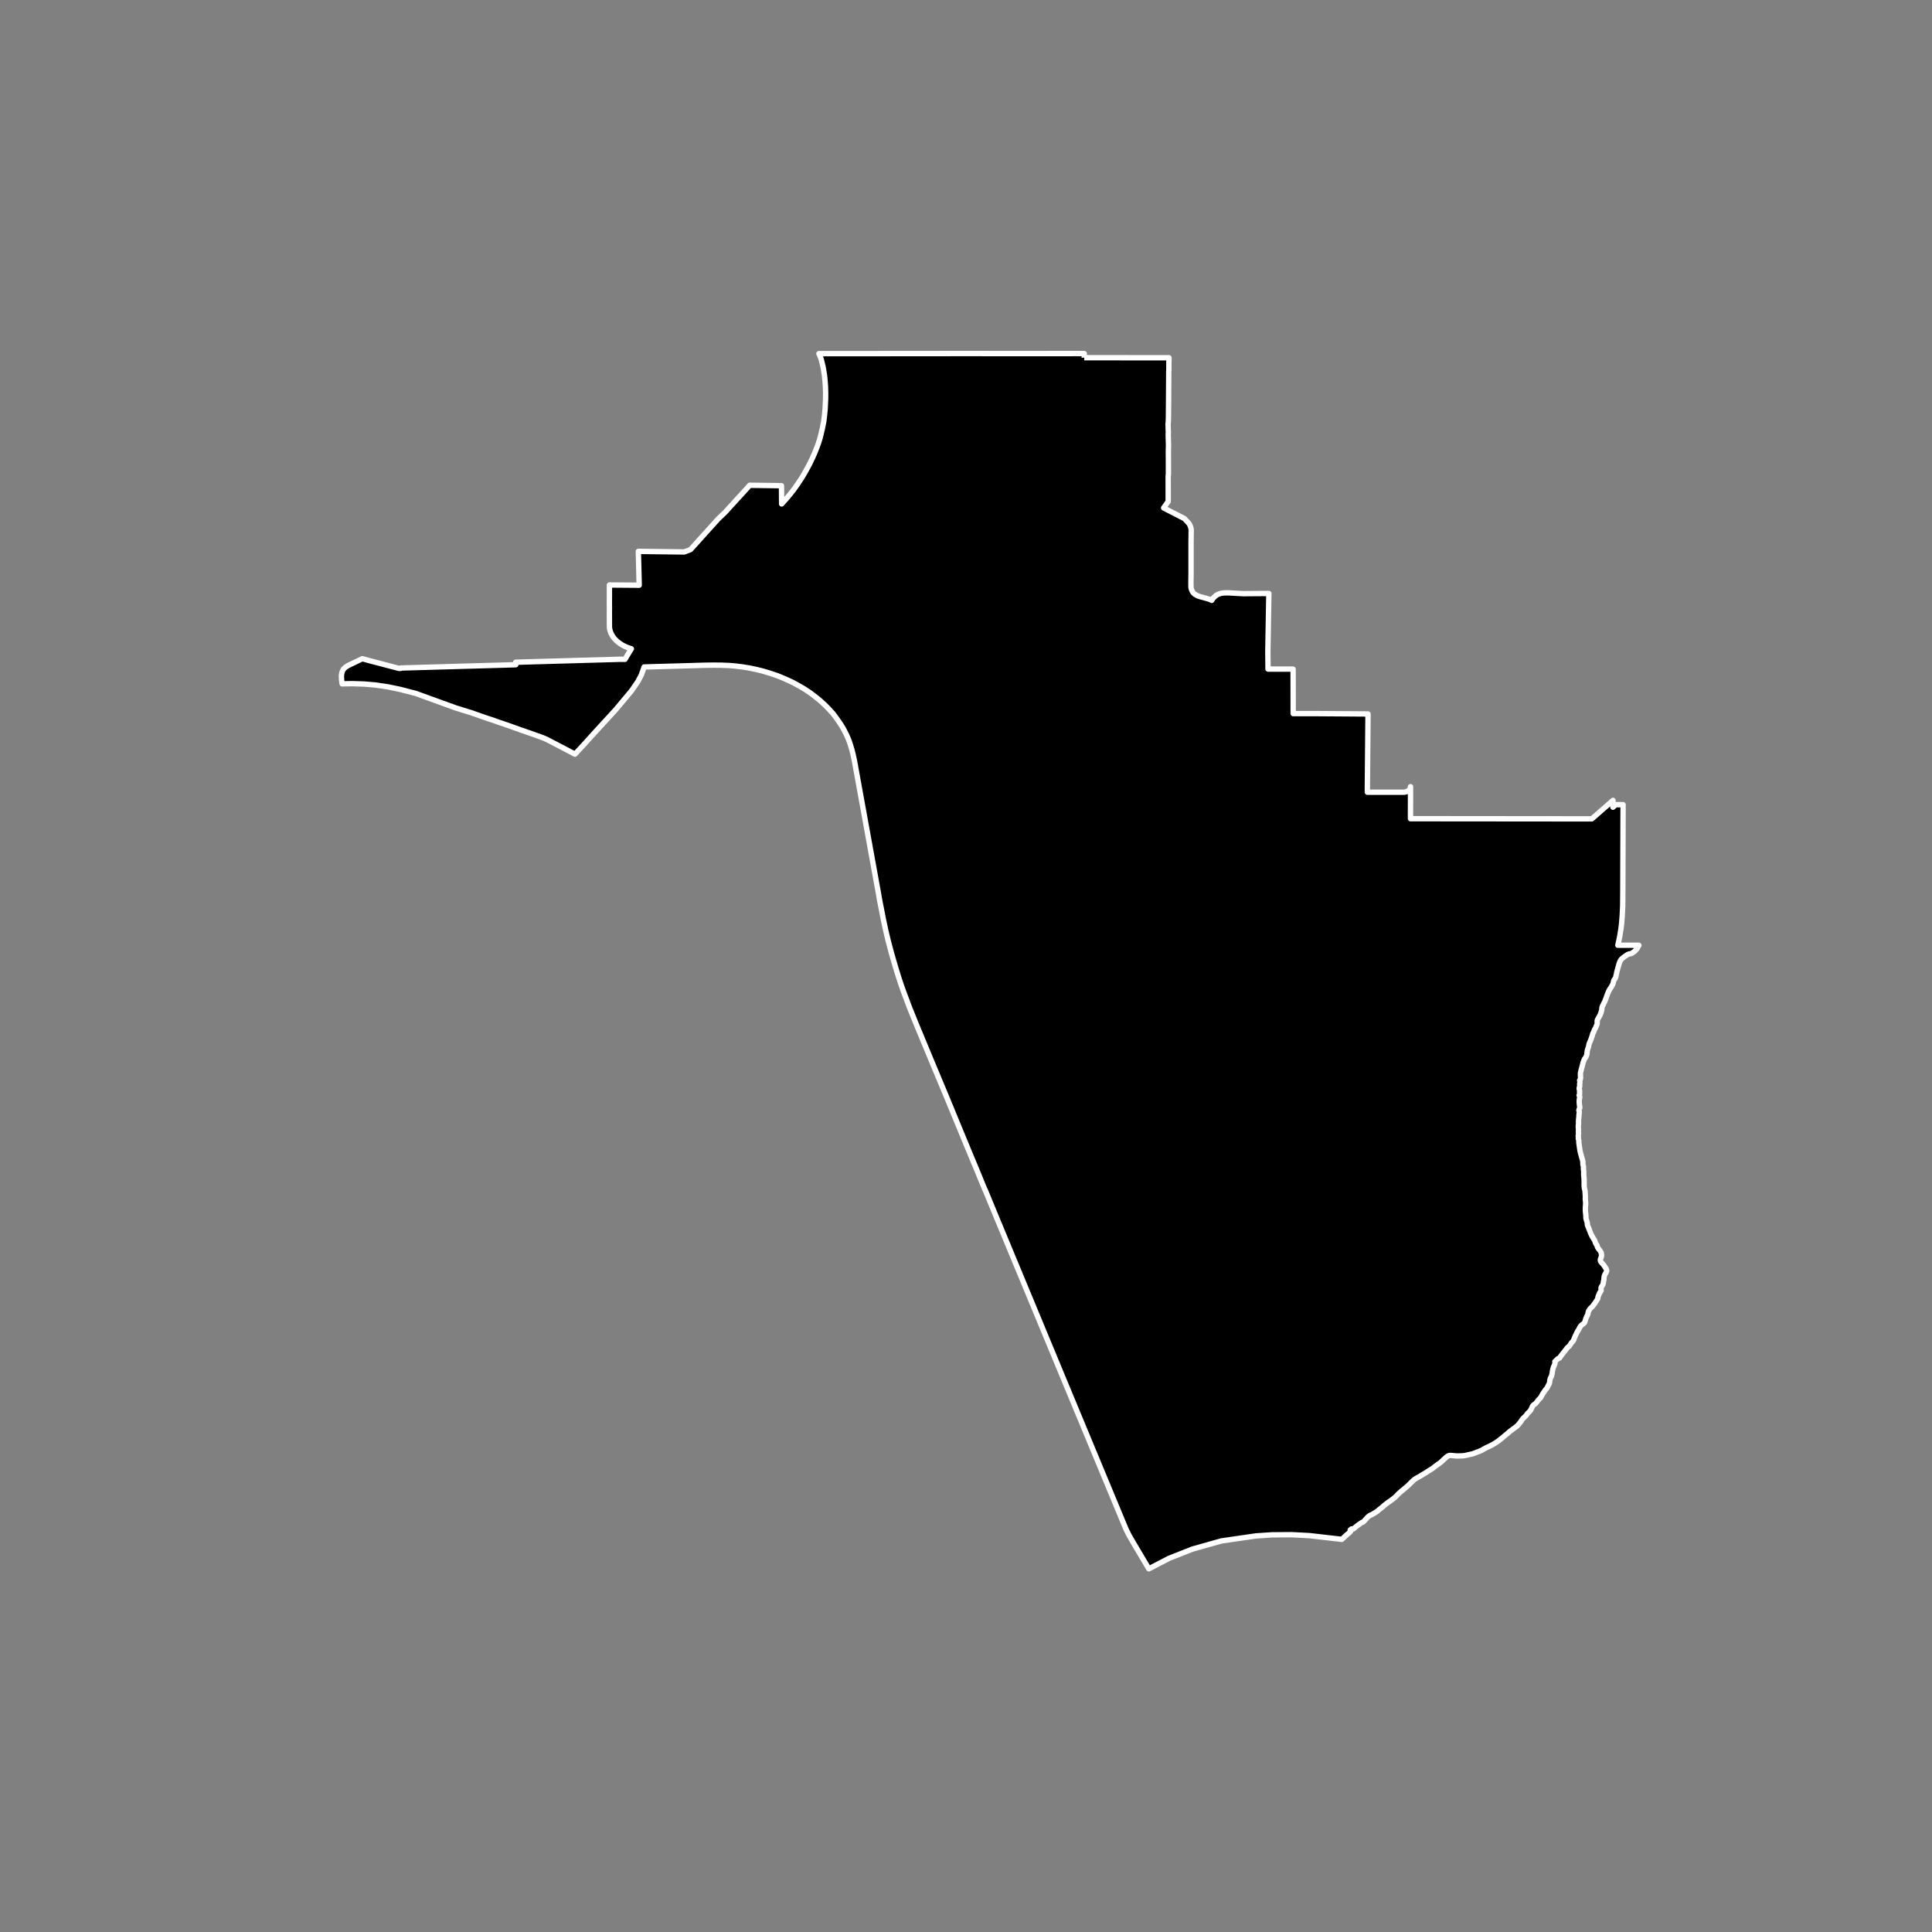 <?xml version="1.0" encoding="utf-8" standalone="no"?>
<!DOCTYPE svg PUBLIC "-//W3C//DTD SVG 1.1//EN"
  "http://www.w3.org/Graphics/SVG/1.1/DTD/svg11.dtd">
<!-- Created with matplotlib (https://matplotlib.org/) -->
<svg height="720pt" version="1.1" viewBox="0 0 720 720" width="720pt" xmlns="http://www.w3.org/2000/svg" xmlns:xlink="http://www.w3.org/1999/xlink">
 <rect x="0" y="0" width="720" height="720" fill="#808080" stroke="none"/>
 <defs>
  <style type="text/css">*{stroke-linecap:butt;stroke-linejoin:round;}</style>
 </defs>
 <g id="figure_1">
  <g id="patch_1">
   <path d="M 0 720 
L 720 720 
L 720 0 
L 0 0 
z
" style="fill:none;"/>
  </g>
  <g id="axes_1">
   <g id="patch_2">
    <path clip-path="url(#p595f5411c8)" d="M 404.058 133.3 
L 430.192 133.326 
L 435.371 133.319 
L 435.65 133.316 
L 435.649 133.926 
L 435.619 134.448 
L 435.608 136.277 
L 435.608 137.864 
L 435.558 138.488 
L 435.55 140.721 
L 435.531 143.543 
L 435.512 146.056 
L 435.494 150.033 
L 435.475 151.838 
L 435.456 154.213 
L 435.437 155.893 
L 435.377 157.327 
L 435.297 158.236 
L 435.343 158.931 
L 435.351 159.993 
L 435.41 161.12 
L 435.352 161.943 
L 435.463 165.847 
L 435.416 168.181 
L 435.433 172.093 
L 435.434 175.319 
L 435.435 176.683 
L 435.346 177.476 
L 435.351 186.88 
L 433.649 189.292 
L 441.404 193.268 
L 442.923 194.906 
L 443.245 195.338 
L 443.564 195.976 
L 443.787 196.623 
L 443.936 197.517 
L 443.912 198.525 
L 443.888 200.219 
L 443.864 202.274 
L 443.865 205.261 
L 443.866 208.096 
L 443.867 210.798 
L 443.864 211.941 
L 443.865 213.863 
L 443.841 215.518 
L 443.817 217.288 
L 443.842 218.886 
L 443.942 219.4 
L 444.09 219.818 
L 444.288 220.313 
L 444.586 220.789 
L 444.932 221.169 
L 445.378 221.511 
L 445.947 221.854 
L 446.665 222.177 
L 447.531 222.443 
L 448.596 222.709 
L 449.412 222.957 
L 450.18 223.166 
L 451.046 223.451 
L 451.588 223.732 
L 452.016 223.006 
L 452.595 222.449 
L 453.204 221.892 
L 453.928 221.468 
L 454.943 221.134 
L 455.899 220.977 
L 457.667 220.932 
L 463.293 221.239 
L 472.869 221.171 
L 472.485 242.851 
L 472.548 249.345 
L 474.4 249.352 
L 481.405 249.357 
L 481.906 249.363 
L 481.932 265.946 
L 491.135 265.944 
L 500.57 266.009 
L 509.821 266.073 
L 509.57 293.789 
L 509.581 295.233 
L 511.637 295.233 
L 522.963 295.242 
L 522.964 295.242 
L 523.385 295.216 
L 523.796 295.141 
L 524.187 295.017 
L 524.548 294.847 
L 524.87 294.636 
L 525.145 294.389 
L 525.366 294.112 
L 525.529 293.812 
L 525.628 293.496 
L 525.661 293.172 
L 525.661 293.95 
L 525.659 295.243 
L 525.648 305.104 
L 593.235 305.167 
L 596.974 301.897 
L 599.241 299.916 
L 601.12 298.273 
L 601.09 300.828 
L 602.181 299.875 
L 604.877 299.875 
L 604.774 332.836 
L 604.73 337.628 
L 604.56 341.24 
L 604.287 344.566 
L 604.015 346.594 
L 603.59 349.184 
L 602.924 352.267 
L 605.642 352.267 
L 610.774 352.274 
L 610.512 352.717 
L 610.258 353.188 
L 610.03 353.584 
L 609.659 354.043 
L 609.109 354.566 
L 608.557 354.957 
L 608.166 355.25 
L 607.719 355.406 
L 607.046 355.529 
L 606.421 355.811 
L 605.869 356.195 
L 605.237 356.629 
L 604.765 357.006 
L 604.189 357.522 
L 603.889 357.953 
L 603.671 358.41 
L 603.489 358.861 
L 603.316 359.359 
L 603.206 359.83 
L 603.069 360.328 
L 602.923 360.799 
L 602.787 361.318 
L 602.65 361.802 
L 602.531 362.28 
L 602.448 362.688 
L 602.374 363.172 
L 602.257 363.484 
L 602.221 363.788 
L 602.114 364.244 
L 601.881 364.714 
L 601.514 365.164 
L 601.344 365.592 
L 601.255 366.076 
L 601.148 366.469 
L 601.04 366.808 
L 600.772 367.243 
L 600.53 367.706 
L 600.261 368.156 
L 599.884 368.653 
L 599.643 369.137 
L 599.419 369.579 
L 599.24 370.049 
L 599.061 370.484 
L 598.891 370.975 
L 598.739 371.369 
L 598.667 371.535 
L 598.542 371.977 
L 598.363 372.392 
L 598.193 372.854 
L 598.023 373.297 
L 597.746 373.801 
L 597.54 374.264 
L 597.28 374.762 
L 597.047 375.273 
L 596.967 375.743 
L 596.95 376.178 
L 596.861 376.634 
L 596.718 377.028 
L 596.62 377.484 
L 596.441 377.905 
L 596.253 378.334 
L 596.011 378.811 
L 595.733 379.274 
L 595.501 379.716 
L 595.259 380.193 
L 595.215 380.676 
L 595.242 381.118 
L 595.216 381.581 
L 595.028 382.065 
L 594.832 382.5 
L 594.626 383.026 
L 594.339 383.523 
L 594.142 383.91 
L 593.99 384.421 
L 593.731 384.884 
L 593.56 385.264 
L 593.445 385.769 
L 593.328 386.121 
L 593.158 386.598 
L 593.007 387.061 
L 592.81 387.593 
L 592.613 388.056 
L 592.416 388.546 
L 592.228 388.975 
L 592.148 389.286 
L 592.05 389.763 
L 591.952 390.26 
L 591.773 390.764 
L 591.612 391.207 
L 591.514 391.677 
L 591.47 392.105 
L 591.408 392.54 
L 591.364 393.017 
L 591.194 393.556 
L 590.988 393.991 
L 590.585 394.523 
L 590.352 394.965 
L 590.182 395.415 
L 590.012 395.884 
L 589.86 396.423 
L 589.753 396.859 
L 589.637 397.342 
L 589.485 397.867 
L 589.36 398.337 
L 589.226 398.835 
L 589.119 399.305 
L 588.995 399.83 
L 588.969 400.348 
L 588.997 400.942 
L 589.016 401.453 
L 589.007 401.819 
L 588.954 402.172 
L 588.667 402.621 
L 588.767 403.09 
L 588.786 403.567 
L 588.679 403.988 
L 588.706 404.417 
L 588.707 404.88 
L 588.537 405.315 
L 588.502 405.778 
L 588.656 406.261 
L 588.657 406.745 
L 588.658 407.208 
L 588.694 407.684 
L 588.48 408.189 
L 588.705 408.631 
L 588.688 409.128 
L 588.581 409.577 
L 588.546 410.033 
L 588.511 410.544 
L 588.548 411.055 
L 588.576 411.449 
L 588.631 411.946 
L 588.703 412.388 
L 588.74 412.92 
L 588.498 413.356 
L 588.4 413.826 
L 588.563 414.309 
L 588.519 414.813 
L 588.466 415.304 
L 588.413 415.787 
L 588.405 416.285 
L 588.334 416.824 
L 588.29 417.321 
L 588.264 417.749 
L 588.247 418.226 
L 588.301 418.689 
L 588.221 419.186 
L 588.195 419.642 
L 588.187 420.091 
L 588.215 420.568 
L 588.261 421.037 
L 588.226 421.5 
L 588.218 422.005 
L 588.29 422.488 
L 588.21 422.916 
L 588.13 423.366 
L 588.257 423.807 
L 588.177 424.326 
L 588.322 424.83 
L 588.394 425.182 
L 588.377 425.652 
L 588.423 426.156 
L 588.505 426.653 
L 588.55 427.019 
L 588.614 427.482 
L 588.687 427.966 
L 588.751 428.394 
L 588.832 428.891 
L 588.923 429.326 
L 588.959 429.485 
L 589.086 429.976 
L 589.231 430.48 
L 589.348 430.949 
L 589.511 431.481 
L 589.683 432.02 
L 589.773 432.4 
L 589.891 432.883 
L 589.901 433.325 
L 589.893 433.712 
L 589.92 434.058 
L 590.074 434.555 
L 590.111 435.073 
L 590.094 435.605 
L 590.158 436.081 
L 590.213 436.565 
L 590.204 437.069 
L 590.205 437.567 
L 590.215 438.078 
L 590.27 438.568 
L 590.325 439.1 
L 590.344 439.611 
L 590.363 440.129 
L 590.364 440.516 
L 590.373 440.979 
L 590.356 441.463 
L 590.366 441.932 
L 590.412 442.381 
L 590.458 442.823 
L 590.575 443.307 
L 590.693 443.825 
L 590.721 444.281 
L 590.73 444.433 
L 590.767 444.971 
L 590.786 445.496 
L 590.832 445.952 
L 590.815 446.401 
L 590.789 446.892 
L 590.843 447.348 
L 590.898 447.873 
L 590.917 448.363 
L 590.909 448.847 
L 590.883 449.344 
L 590.83 449.876 
L 590.822 450.235 
L 590.814 450.712 
L 590.823 451.071 
L 590.851 451.61 
L 590.906 451.969 
L 590.952 452.446 
L 590.997 452.978 
L 591.016 453.461 
L 591.026 453.986 
L 591.144 454.414 
L 591.289 454.918 
L 591.451 455.395 
L 591.551 455.899 
L 591.552 456.417 
L 591.715 456.908 
L 591.931 457.391 
L 592.103 457.798 
L 592.199 458.081 
L 592.256 458.247 
L 592.464 458.738 
L 592.626 459.193 
L 592.834 459.704 
L 592.969 459.994 
L 593.177 460.429 
L 593.411 460.851 
L 593.664 461.293 
L 593.952 461.721 
L 594.24 462.197 
L 594.421 462.667 
L 594.593 463.205 
L 594.89 463.73 
L 595.206 464.193 
L 595.314 464.732 
L 595.585 465.208 
L 595.945 465.664 
L 596.287 466.092 
L 596.549 466.527 
L 596.738 466.893 
L 596.775 467.238 
L 596.848 467.721 
L 596.83 468.081 
L 596.712 468.527 
L 596.687 468.62 
L 596.544 468.979 
L 596.383 469.463 
L 596.438 469.953 
L 596.727 470.409 
L 597.15 470.871 
L 597.492 471.251 
L 597.843 471.72 
L 598.168 472.224 
L 598.465 472.673 
L 598.691 473.115 
L 598.781 473.626 
L 598.585 474.11 
L 598.504 474.29 
L 598.217 474.746 
L 598.002 475.174 
L 597.824 475.706 
L 597.771 476.183 
L 597.754 476.639 
L 597.682 477.095 
L 597.558 477.62 
L 597.504 478.097 
L 597.38 478.622 
L 597.093 479.154 
L 596.743 479.645 
L 596.645 480.066 
L 596.691 480.515 
L 596.692 480.957 
L 596.441 481.379 
L 596.127 481.835 
L 595.913 482.346 
L 595.689 482.871 
L 595.555 483.258 
L 595.493 483.576 
L 595.395 484.067 
L 595.063 484.606 
L 594.758 485.062 
L 594.427 485.553 
L 594.059 486.064 
L 593.683 486.576 
L 593.27 487.059 
L 592.75 487.557 
L 592.364 488.007 
L 592.042 488.525 
L 591.97 488.725 
L 591.836 489.202 
L 591.774 489.679 
L 591.569 490.176 
L 591.354 490.584 
L 591.148 491.04 
L 590.969 491.475 
L 590.826 491.994 
L 590.665 492.484 
L 590.495 492.919 
L 590.083 493.334 
L 589.454 493.77 
L 588.961 494.309 
L 588.71 494.738 
L 588.487 495.187 
L 588.263 495.602 
L 587.958 496.044 
L 587.734 496.458 
L 587.474 496.997 
L 587.251 497.488 
L 587.009 497.993 
L 586.785 498.511 
L 586.606 498.995 
L 586.41 499.471 
L 586.105 499.927 
L 585.657 500.404 
L 585.379 500.798 
L 585.11 501.241 
L 584.814 501.662 
L 584.176 502.164 
L 581.505 505.589 
L 581.228 506.072 
L 580.554 506.356 
L 579.451 507.428 
L 579.524 507.946 
L 579.399 508.402 
L 579.193 508.913 
L 578.978 509.355 
L 578.818 509.804 
L 578.693 510.343 
L 578.586 510.813 
L 578.515 511.255 
L 578.453 511.725 
L 578.346 512.264 
L 578.203 512.789 
L 578.123 513.01 
L 577.89 513.411 
L 577.693 513.909 
L 577.595 514.282 
L 577.541 514.648 
L 577.506 515 
L 577.444 515.491 
L 577.175 515.995 
L 576.943 516.431 
L 576.719 516.88 
L 576.45 517.37 
L 575.975 517.896 
L 575.607 518.428 
L 575.312 518.87 
L 574.998 519.34 
L 574.711 519.824 
L 574.47 520.259 
L 574.174 520.771 
L 573.806 521.213 
L 573.277 521.752 
L 572.937 522.209 
L 572.569 522.672 
L 572.21 523.107 
L 571.564 523.529 
L 571.089 524.061 
L 570.919 524.511 
L 570.677 525.015 
L 570.436 525.471 
L 570.122 525.927 
L 569.575 526.46 
L 569.164 526.884 
L 568.975 527.16 
L 568.678 527.574 
L 568.128 528.106 
L 567.624 528.575 
L 567.192 529.107 
L 566.913 529.556 
L 566.57 530.025 
L 566.147 530.557 
L 565.769 531.005 
L 565.265 531.523 
L 564.635 531.992 
L 564.032 532.413 
L 563.384 532.931 
L 562.718 533.4 
L 562.16 533.904 
L 561.683 534.325 
L 561.071 534.808 
L 560.567 535.236 
L 560.072 535.664 
L 559.514 536.106 
L 558.966 536.541 
L 558.354 537.024 
L 557.778 537.41 
L 557.13 537.838 
L 556.473 538.245 
L 555.772 538.611 
L 555.412 538.797 
L 555.043 538.983 
L 554.602 539.197 
L 554.099 539.411 
L 553.46 539.749 
L 552.857 540.08 
L 552.434 540.335 
L 551.886 540.604 
L 551.274 540.866 
L 550.752 541.073 
L 550.087 541.307 
L 549.466 541.549 
L 548.936 541.755 
L 548.279 541.928 
L 547.713 542.024 
L 547.03 542.182 
L 546.391 542.34 
L 545.717 542.478 
L 545.016 542.54 
L 544.503 542.56 
L 543.856 542.58 
L 543.326 542.594 
L 542.67 542.579 
L 542.04 542.523 
L 541.438 542.468 
L 540.854 542.412 
L 540.207 542.398 
L 539.604 542.597 
L 538.939 543.074 
L 538.398 543.591 
L 538.012 543.923 
L 537.607 544.33 
L 537.03 544.848 
L 536.895 544.965 
L 536.275 545.441 
L 535.591 545.917 
L 534.925 546.4 
L 534.376 546.849 
L 533.809 547.27 
L 533.143 547.684 
L 532.613 548.022 
L 532.037 548.374 
L 531.398 548.816 
L 530.723 549.23 
L 530.165 549.533 
L 529.518 549.947 
L 528.933 550.292 
L 528.384 550.603 
L 527.692 550.975 
L 527.062 551.41 
L 526.522 551.893 
L 525.955 552.418 
L 525.433 552.956 
L 524.929 553.446 
L 524.398 553.943 
L 523.849 554.406 
L 523.201 554.937 
L 522.589 555.441 
L 522.094 555.869 
L 521.572 556.324 
L 521.059 556.794 
L 520.69 557.215 
L 520.249 557.65 
L 519.826 558.043 
L 519.205 558.554 
L 518.539 559.037 
L 517.873 559.527 
L 517.199 559.976 
L 516.569 560.479 
L 515.975 560.942 
L 515.507 561.349 
L 514.94 561.832 
L 514.346 562.295 
L 513.752 562.764 
L 513.257 563.199 
L 512.618 563.634 
L 511.962 564.02 
L 511.341 564.393 
L 510.711 564.668 
L 510.154 564.993 
L 509.659 565.434 
L 509.209 565.952 
L 508.714 566.477 
L 508.578 566.649 
L 508.047 567.181 
L 507.373 567.471 
L 506.725 567.933 
L 506.086 568.375 
L 505.51 568.823 
L 504.917 569.313 
L 504.332 569.803 
L 503.685 569.782 
L 503.172 570.189 
L 503.351 570.659 
L 502.856 571.191 
L 502.226 571.695 
L 501.767 572.095 
L 501.281 572.53 
L 500.714 573.068 
L 500.246 573.483 
L 500.058 573.673 
L 488.013 572.289 
L 481.391 571.938 
L 474.047 571.99 
L 468.015 572.395 
L 455.156 574.264 
L 444.428 577.285 
L 435.652 580.749 
L 428.131 584.648 
L 422.493 575.149 
L 420.789 572.205 
L 419.651 569.928 
L 394.696 509.882 
L 387.519 492.583 
L 371.086 453.01 
L 367.408 444.107 
L 366.525 442.102 
L 364.553 437.259 
L 360.733 428.11 
L 352.477 408.108 
L 347.917 397.216 
L 341.334 381.37 
L 338.902 375.347 
L 336.804 369.74 
L 335.716 366.691 
L 334.687 363.516 
L 333.781 360.578 
L 332.237 355.265 
L 331.039 350.735 
L 330.119 346.894 
L 329.217 342.672 
L 328.266 337.763 
L 327.858 335.742 
L 327.405 333.06 
L 326.742 329.441 
L 318.445 283.62 
L 317.963 281.342 
L 317.485 279.434 
L 316.768 277.092 
L 316.171 275.443 
L 315.395 273.687 
L 314.202 271.388 
L 313.307 269.935 
L 311.935 267.94 
L 310.533 266.032 
L 308.923 264.254 
L 307.402 262.714 
L 305.702 261.153 
L 303.973 259.744 
L 302.065 258.292 
L 299.829 256.796 
L 297.742 255.582 
L 295.327 254.26 
L 292.164 252.823 
L 289.721 251.825 
L 287.087 250.927 
L 284.205 250.07 
L 281.927 249.512 
L 279.266 248.953 
L 276.549 248.515 
L 273.888 248.197 
L 271.747 248.018 
L 268.674 247.899 
L 265.871 247.874 
L 262.371 247.921 
L 257.01 248.084 
L 240.041 248.561 
L 239.747 249.446 
L 238.974 251.586 
L 237.743 253.946 
L 235.37 257.398 
L 233.106 260.112 
L 229.381 264.569 
L 221.977 272.626 
L 217.736 277.325 
L 214.269 281.053 
L 204.968 276.177 
L 204.515 275.94 
L 203.862 275.626 
L 203.364 275.388 
L 202.733 275.107 
L 201.641 274.684 
L 200.745 274.37 
L 199.549 273.936 
L 198.597 273.605 
L 197.524 273.223 
L 196.35 272.823 
L 195.122 272.381 
L 194.17 272.084 
L 193.284 271.736 
L 192.343 271.404 
L 191.456 271.093 
L 190.748 270.838 
L 189.076 270.244 
L 187.737 269.785 
L 186.619 269.411 
L 185.878 269.173 
L 185.357 268.978 
L 184.726 268.748 
L 184.018 268.485 
L 183.265 268.238 
L 182.568 268.009 
L 181.915 267.796 
L 181.173 267.542 
L 180.197 267.221 
L 179.367 266.925 
L 178.603 266.654 
L 178.016 266.45 
L 177.452 266.254 
L 176.788 266.025 
L 176.046 265.761 
L 175.304 265.506 
L 174.651 265.32 
L 173.378 264.912 
L 172.517 264.654 
L 172.021 264.498 
L 171.257 264.252 
L 170.759 264.099 
L 169.924 263.852 
L 155.002 258.438 
L 149.139 256.919 
L 144.548 255.962 
L 139.821 255.27 
L 135.582 254.914 
L 131.121 254.777 
L 127.5 254.848 
L 127.297 253.333 
L 127.226 251.878 
L 127.365 250.879 
L 127.642 250.019 
L 128.041 249.31 
L 128.857 248.564 
L 129.778 247.994 
L 135.034 245.476 
L 137.576 246.186 
L 148.67 249.092 
L 149.326 249.073 
L 149.326 248.947 
L 180.883 248.049 
L 192.228 247.726 
L 192.183 246.795 
L 229.623 245.731 
L 230.7 245.7 
L 232.938 245.699 
L 233.561 244.606 
L 235.291 241.771 
L 234.836 241.639 
L 234.332 241.467 
L 233.606 241.202 
L 232.857 240.873 
L 232.062 240.468 
L 231.372 240.043 
L 230.868 239.711 
L 230.231 239.204 
L 229.69 238.734 
L 229.121 238.166 
L 228.74 237.691 
L 228.347 237.152 
L 227.907 236.408 
L 227.64 235.84 
L 227.431 235.283 
L 227.27 234.703 
L 227.163 234.138 
L 227.127 233.699 
L 227.114 233.055 
L 227.114 232.254 
L 227.106 229.626 
L 227.099 227.802 
L 227.116 226.778 
L 227.096 224.306 
L 227.112 222.322 
L 227.112 221.323 
L 227.105 220.547 
L 227.116 219.219 
L 227.115 218.402 
L 227.113 218.102 
L 227.115 218.005 
L 238.209 218.09 
L 238.05 211.668 
L 237.897 205.484 
L 246.53 205.591 
L 254.98 205.697 
L 257.33 204.817 
L 267.656 193.369 
L 270.233 190.913 
L 274.905 185.783 
L 276.867 183.649 
L 278.456 181.899 
L 279.388 180.846 
L 291.234 181.004 
L 291.291 187.807 
L 292.38 186.603 
L 293.08 185.799 
L 294.815 183.727 
L 295.768 182.506 
L 297.506 180.059 
L 299.204 177.42 
L 300.153 175.779 
L 301.712 172.92 
L 302.903 170.414 
L 303.653 168.724 
L 304.381 166.875 
L 304.991 165.227 
L 305.607 163.274 
L 305.965 161.826 
L 306.47 159.683 
L 306.984 157.114 
L 307.289 154.717 
L 307.518 152.159 
L 307.615 149.97 
L 307.681 148.615 
L 307.689 146.462 
L 307.624 144.102 
L 307.485 142.118 
L 307.254 139.787 
L 306.736 136.751 
L 306.046 133.919 
L 305.489 132.419 
L 305.182 131.798 
L 325.78 131.782 
L 361.601 131.752 
L 372.045 131.767 
L 396.435 131.76 
L 401.141 131.758 
L 404.061 131.768 
L 404.058 133.3 
" style="stroke:#ffffff;stroke-linejoin:miter;stroke-width:2;"/>
   </g>
  </g>
 </g>
 <defs>
  <clipPath id="p595f5411c8">
   <rect height="543.6" width="558" x="90" y="86.4"/>
  </clipPath>
 </defs>
</svg>
